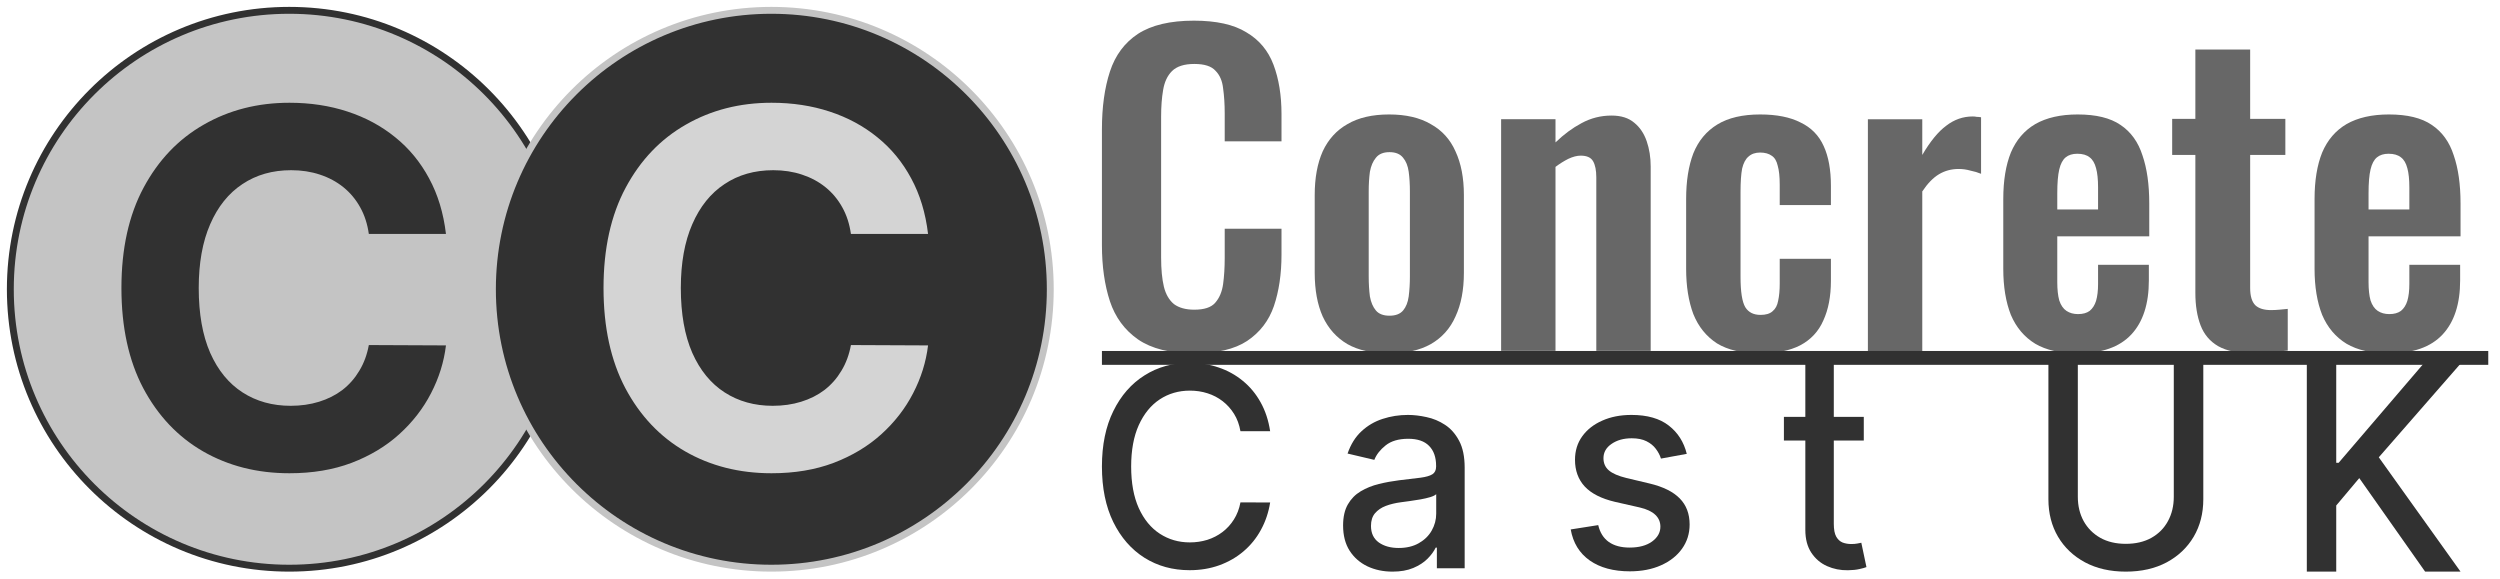 <svg width="363" height="84" viewBox="0 0 363 84" fill="none" xmlns="http://www.w3.org/2000/svg">
<path d="M173.356 51.311C169.911 51.311 167.201 50.632 165.226 49.274C163.291 47.916 161.936 46.072 161.161 43.744C160.387 41.377 160 38.661 160 35.595V18.774C160 15.553 160.387 12.759 161.161 10.392C161.936 8.025 163.291 6.201 165.226 4.921C167.201 3.64 169.911 3 173.356 3C176.608 3 179.144 3.563 180.964 4.688C182.822 5.774 184.138 7.346 184.913 9.403C185.687 11.459 186.074 13.846 186.074 16.562V20.52H177.828V16.445C177.828 15.126 177.75 13.923 177.596 12.837C177.479 11.75 177.112 10.897 176.492 10.276C175.911 9.616 174.886 9.286 173.414 9.286C171.943 9.286 170.859 9.635 170.162 10.334C169.504 10.994 169.078 11.905 168.885 13.07C168.691 14.195 168.595 15.475 168.595 16.911V37.4C168.595 39.107 168.73 40.523 169.001 41.649C169.272 42.735 169.756 43.569 170.453 44.152C171.188 44.695 172.176 44.967 173.414 44.967C174.847 44.967 175.853 44.637 176.434 43.977C177.054 43.279 177.441 42.367 177.596 41.241C177.75 40.116 177.828 38.855 177.828 37.458V33.209H186.074V36.992C186.074 39.786 185.706 42.27 184.971 44.443C184.235 46.577 182.938 48.265 181.08 49.507C179.26 50.709 176.686 51.311 173.356 51.311Z" fill="#676767"/>
<path d="M201.697 51.311C199.258 51.311 197.245 50.865 195.658 49.972C194.071 49.041 192.871 47.702 192.058 45.956C191.283 44.21 190.896 42.095 190.896 39.612V28.32C190.896 25.836 191.283 23.721 192.058 21.975C192.871 20.229 194.071 18.91 195.658 18.017C197.245 17.086 199.258 16.62 201.697 16.62C204.136 16.62 206.149 17.086 207.737 18.017C209.363 18.91 210.563 20.229 211.337 21.975C212.15 23.721 212.557 25.836 212.557 28.32V39.612C212.557 42.095 212.15 44.21 211.337 45.956C210.563 47.702 209.363 49.041 207.737 49.972C206.149 50.865 204.136 51.311 201.697 51.311ZM201.755 45.84C202.646 45.84 203.304 45.587 203.73 45.083C204.156 44.578 204.427 43.899 204.543 43.046C204.659 42.153 204.717 41.183 204.717 40.135V27.796C204.717 26.748 204.659 25.797 204.543 24.944C204.427 24.09 204.156 23.411 203.73 22.906C203.304 22.363 202.646 22.092 201.755 22.092C200.865 22.092 200.207 22.363 199.781 22.906C199.355 23.411 199.065 24.09 198.91 24.944C198.794 25.797 198.736 26.748 198.736 27.796V40.135C198.736 41.183 198.794 42.153 198.91 43.046C199.065 43.899 199.355 44.578 199.781 45.083C200.207 45.587 200.865 45.84 201.755 45.84Z" fill="#676767"/>
<path d="M217.962 50.946V17.303H225.859V20.679C227.06 19.515 228.318 18.583 229.634 17.885C230.989 17.147 232.441 16.779 233.989 16.779C235.383 16.779 236.486 17.128 237.299 17.826C238.112 18.486 238.713 19.379 239.1 20.504C239.487 21.629 239.68 22.852 239.68 24.171V50.946H231.783V25.742C231.783 24.734 231.628 23.957 231.318 23.414C231.008 22.871 230.408 22.599 229.518 22.599C228.976 22.599 228.376 22.755 227.718 23.065C227.098 23.375 226.479 23.764 225.859 24.229V50.946H217.962Z" fill="#676767"/>
<path d="M255.571 51.311C252.977 51.311 250.886 50.826 249.299 49.856C247.75 48.847 246.608 47.431 245.873 45.607C245.176 43.744 244.827 41.552 244.827 39.029V28.902C244.827 26.302 245.176 24.09 245.873 22.266C246.608 20.442 247.77 19.045 249.357 18.075C250.944 17.105 253.015 16.62 255.571 16.62C257.971 16.62 259.926 17.008 261.436 17.784C262.984 18.522 264.107 19.666 264.804 21.218C265.501 22.732 265.849 24.653 265.849 26.981V29.775H258.416V26.806C258.416 25.642 258.319 24.73 258.126 24.071C257.971 23.372 257.68 22.887 257.255 22.615C256.829 22.305 256.267 22.15 255.571 22.15C254.874 22.15 254.312 22.344 253.886 22.732C253.461 23.081 253.151 23.663 252.957 24.478C252.802 25.293 252.725 26.418 252.725 27.854V40.194C252.725 42.367 252.957 43.841 253.422 44.617C253.886 45.355 254.622 45.723 255.629 45.723C256.403 45.723 256.984 45.549 257.371 45.199C257.797 44.85 258.068 44.346 258.184 43.686C258.339 42.987 258.416 42.153 258.416 41.183V37.574H265.849V40.776C265.849 43.026 265.481 44.947 264.746 46.538C264.049 48.129 262.926 49.332 261.378 50.147C259.868 50.923 257.932 51.311 255.571 51.311Z" fill="#676767"/>
<path d="M271.217 50.961V17.317H279.114V22.498C280.276 20.519 281.437 19.102 282.599 18.249C283.76 17.356 285.038 16.91 286.431 16.91C286.663 16.91 286.857 16.93 287.012 16.968C287.205 16.968 287.418 16.988 287.651 17.026V25.234C287.186 25.04 286.663 24.884 286.083 24.768C285.541 24.613 284.979 24.535 284.399 24.535C283.353 24.535 282.405 24.787 281.553 25.292C280.702 25.796 279.889 26.631 279.114 27.795V50.961H271.217Z" fill="#676767"/>
<path d="M301.677 51.311C299.161 51.311 297.109 50.845 295.522 49.914C293.934 48.944 292.754 47.547 291.979 45.723C291.244 43.861 290.876 41.629 290.876 39.029V28.902C290.876 26.224 291.244 23.974 291.979 22.15C292.754 20.326 293.934 18.948 295.522 18.017C297.148 17.086 299.199 16.62 301.677 16.62C304.348 16.62 306.42 17.125 307.891 18.134C309.401 19.142 310.465 20.617 311.085 22.557C311.743 24.459 312.072 26.787 312.072 29.542V34.315H298.716V40.95C298.716 42.037 298.812 42.929 299.006 43.628C299.238 44.326 299.587 44.831 300.051 45.141C300.516 45.452 301.077 45.607 301.735 45.607C302.432 45.607 302.993 45.452 303.419 45.141C303.845 44.792 304.155 44.307 304.348 43.686C304.542 43.026 304.639 42.211 304.639 41.241V38.447H312.014V40.718C312.014 44.132 311.162 46.752 309.459 48.575C307.755 50.399 305.161 51.311 301.677 51.311ZM298.716 30.415H304.639V27.214C304.639 26.05 304.542 25.118 304.348 24.42C304.155 23.683 303.845 23.159 303.419 22.848C302.993 22.499 302.393 22.324 301.619 22.324C300.922 22.324 300.361 22.499 299.935 22.848C299.509 23.198 299.199 23.779 299.006 24.594C298.812 25.409 298.716 26.573 298.716 28.087V30.415Z" fill="#676767"/>
<path d="M327.129 51.311C325 51.311 323.316 50.962 322.077 50.263C320.877 49.565 320.025 48.556 319.522 47.236C319.018 45.917 318.767 44.346 318.767 42.522V22.499H315.399V17.261H318.767V7.191H326.723V17.261H331.833V22.499H326.723V41.823C326.723 42.987 326.974 43.822 327.477 44.326C327.981 44.792 328.736 45.025 329.742 45.025C330.168 45.025 330.575 45.005 330.962 44.967C331.388 44.928 331.794 44.889 332.181 44.85V50.904C331.523 50.981 330.749 51.059 329.858 51.136C329.007 51.253 328.097 51.311 327.129 51.311Z" fill="#676767"/>
<path d="M346.875 51.311C344.359 51.311 342.307 50.845 340.72 49.914C339.132 48.944 337.951 47.547 337.177 45.723C336.442 43.861 336.074 41.629 336.074 39.029V28.902C336.074 26.224 336.442 23.974 337.177 22.15C337.951 20.326 339.132 18.948 340.72 18.017C342.346 17.086 344.397 16.62 346.875 16.62C349.546 16.62 351.618 17.125 353.089 18.134C354.599 19.142 355.663 20.617 356.283 22.557C356.941 24.459 357.27 26.787 357.27 29.542V34.315H343.913V40.95C343.913 42.037 344.01 42.929 344.204 43.628C344.436 44.326 344.785 44.831 345.249 45.141C345.714 45.452 346.275 45.607 346.933 45.607C347.63 45.607 348.191 45.452 348.617 45.141C349.043 44.792 349.353 44.307 349.546 43.686C349.74 43.026 349.837 42.211 349.837 41.241V38.447H357.212V40.718C357.212 44.132 356.36 46.752 354.657 48.575C352.953 50.399 350.359 51.311 346.875 51.311ZM343.913 30.415H349.837V27.214C349.837 26.05 349.74 25.118 349.546 24.42C349.353 23.683 349.043 23.159 348.617 22.848C348.191 22.499 347.591 22.324 346.817 22.324C346.12 22.324 345.559 22.499 345.133 22.848C344.707 23.198 344.397 23.779 344.204 24.594C344.01 25.409 343.913 26.573 343.913 28.087V30.415Z" fill="#676767"/>
<path d="M184.426 62.614H180.113C179.947 61.66 179.639 60.821 179.187 60.096C178.735 59.371 178.182 58.755 177.528 58.25C176.874 57.744 176.141 57.362 175.33 57.105C174.528 56.847 173.676 56.719 172.773 56.719C171.142 56.719 169.681 57.143 168.391 57.992C167.11 58.841 166.096 60.086 165.35 61.727C164.612 63.368 164.244 65.371 164.244 67.737C164.244 70.122 164.612 72.135 165.35 73.776C166.096 75.417 167.114 76.657 168.405 77.497C169.695 78.336 171.146 78.756 172.759 78.756C173.653 78.756 174.501 78.632 175.303 78.384C176.114 78.126 176.846 77.75 177.5 77.254C178.155 76.757 178.708 76.152 179.159 75.436C179.62 74.711 179.938 73.881 180.113 72.946L184.426 72.96C184.196 74.401 183.749 75.727 183.085 76.939C182.431 78.141 181.588 79.181 180.555 80.058C179.533 80.927 178.362 81.599 177.044 82.076C175.726 82.553 174.289 82.792 172.731 82.792C170.28 82.792 168.096 82.191 166.179 80.989C164.262 79.777 162.751 78.045 161.645 75.794C160.548 73.543 160 70.857 160 67.737C160 64.608 160.553 61.923 161.659 59.681C162.765 57.429 164.276 55.703 166.193 54.501C168.11 53.289 170.289 52.683 172.731 52.683C174.234 52.683 175.634 52.907 176.934 53.356C178.242 53.794 179.417 54.443 180.459 55.302C181.5 56.151 182.362 57.191 183.044 58.422C183.726 59.643 184.186 61.04 184.426 62.614Z" fill="#313131"/>
<path d="M202.192 83C200.846 83 199.63 82.742 198.542 82.227C197.455 81.703 196.593 80.944 195.957 79.952C195.331 78.96 195.017 77.743 195.017 76.303C195.017 75.063 195.248 74.042 195.708 73.24C196.169 72.439 196.791 71.805 197.575 71.337C198.358 70.87 199.233 70.517 200.201 70.278C201.169 70.04 202.155 69.859 203.159 69.734C204.431 69.582 205.463 69.458 206.256 69.362C207.048 69.257 207.624 69.091 207.984 68.862C208.343 68.633 208.523 68.26 208.523 67.745V67.645C208.523 66.395 208.182 65.427 207.5 64.74C206.827 64.053 205.822 63.71 204.486 63.71C203.095 63.71 201.998 64.029 201.196 64.669C200.404 65.298 199.855 65.999 199.551 66.772L195.667 65.856C196.128 64.521 196.8 63.443 197.685 62.622C198.579 61.792 199.607 61.191 200.768 60.819C201.929 60.438 203.15 60.247 204.431 60.247C205.279 60.247 206.177 60.352 207.127 60.562C208.085 60.762 208.979 61.134 209.808 61.678C210.647 62.222 211.333 62.999 211.868 64.01C212.402 65.012 212.67 66.314 212.67 67.917V82.513H208.633V79.508H208.467C208.2 80.062 207.799 80.605 207.265 81.14C206.73 81.674 206.044 82.118 205.205 82.47C204.366 82.823 203.362 83 202.192 83ZM203.09 79.566C204.233 79.566 205.21 79.332 206.021 78.864C206.841 78.397 207.463 77.786 207.887 77.033C208.32 76.269 208.537 75.454 208.537 74.586V71.752C208.389 71.905 208.103 72.048 207.679 72.181C207.265 72.305 206.79 72.415 206.256 72.511C205.721 72.597 205.2 72.678 204.694 72.754C204.187 72.821 203.763 72.878 203.422 72.926C202.62 73.031 201.887 73.207 201.224 73.455C200.57 73.703 200.044 74.061 199.648 74.528C199.261 74.986 199.067 75.597 199.067 76.36C199.067 77.419 199.445 78.22 200.201 78.764C200.957 79.298 201.92 79.566 203.09 79.566Z" fill="#313131"/>
<path d="M244.919 65.899L241.172 66.586C241.016 66.09 240.767 65.618 240.426 65.169C240.094 64.721 239.643 64.354 239.071 64.068C238.5 63.781 237.786 63.638 236.929 63.638C235.758 63.638 234.781 63.91 233.998 64.454C233.215 64.988 232.823 65.68 232.823 66.529C232.823 67.264 233.086 67.855 233.611 68.303C234.136 68.752 234.984 69.119 236.155 69.405L239.527 70.207C241.481 70.674 242.937 71.394 243.896 72.368C244.854 73.341 245.333 74.605 245.333 76.16C245.333 77.476 244.965 78.65 244.227 79.68C243.499 80.701 242.481 81.502 241.172 82.084C239.873 82.666 238.366 82.957 236.652 82.957C234.275 82.957 232.335 82.432 230.832 81.383C229.33 80.324 228.409 78.821 228.068 76.875L232.063 76.246C232.312 77.324 232.823 78.139 233.597 78.693C234.371 79.236 235.38 79.508 236.625 79.508C237.979 79.508 239.062 79.217 239.873 78.635C240.684 78.044 241.089 77.324 241.089 76.475C241.089 75.788 240.841 75.21 240.343 74.743C239.855 74.275 239.104 73.922 238.09 73.684L234.496 72.868C232.514 72.401 231.049 71.657 230.1 70.636C229.16 69.615 228.69 68.323 228.69 66.758C228.69 65.46 229.04 64.325 229.74 63.352C230.441 62.379 231.408 61.621 232.643 61.077C233.878 60.523 235.293 60.247 236.887 60.247C239.182 60.247 240.988 60.762 242.306 61.792C243.624 62.813 244.495 64.182 244.919 65.899Z" fill="#313131"/>
<path d="M270.622 60.533V63.968H264.823H259.024V60.533H264.823H270.622ZM262.134 52.806H266.268V76.059C266.268 76.889 266.387 77.514 266.627 77.934C266.867 78.344 267.175 78.626 267.553 78.778C267.94 78.921 268.36 78.993 268.811 78.993C269.143 78.993 269.433 78.969 269.682 78.921C269.931 78.874 270.124 78.836 270.263 78.807L271.009 82.342C270.77 82.437 270.429 82.532 269.986 82.628C269.544 82.733 268.991 82.79 268.327 82.8C267.24 82.819 266.226 82.618 265.286 82.199C264.346 81.779 263.586 81.13 263.005 80.252C262.425 79.375 262.134 78.273 262.134 76.947V52.806Z" fill="#313131"/>
<path d="M315.634 52.806H319.92V72.482C319.92 74.533 319.454 76.35 318.523 77.934C317.593 79.508 316.284 80.749 314.598 81.655C312.911 82.552 310.934 83 308.667 83C306.409 83 304.437 82.552 302.751 81.655C301.064 80.749 299.756 79.508 298.825 77.934C297.894 76.35 297.429 74.533 297.429 72.482V52.806H301.7V72.124C301.7 73.45 301.981 74.629 302.544 75.659C303.115 76.689 303.921 77.5 304.963 78.092C306.004 78.674 307.239 78.965 308.667 78.965C310.105 78.965 311.344 78.674 312.386 78.092C313.436 77.5 314.238 76.689 314.791 75.659C315.353 74.629 315.634 73.45 315.634 72.124V52.806Z" fill="#313131"/>
<path d="M334.95 83V67.903V52.806H339.221V67.201H339.567L351.892 52.806H357.27L345.4 66.4L357.27 83H352.127L342.566 69.42L339.221 73.398V83H334.95Z" fill="#313131"/>
<path fill-rule="evenodd" clip-rule="evenodd" d="M361.296 52.974L160 52.974V50.961L361.296 50.961V52.974Z" fill="#313131"/>
<circle cx="42" cy="42" r="40.5" fill="#C4C4C4" stroke="#313131"/>
<path d="M112 82.5C134.368 82.5 152.5 64.368 152.5 42C152.5 19.633 134.368 1.5 112 1.5C89.632 1.5 71.5 19.633 71.5 42C71.5 64.368 89.632 82.5 112 82.5Z" fill="#313131" stroke="#C4C4C4"/>
<path d="M64.753 33.969H53.554C53.349 32.52 52.932 31.233 52.301 30.108C51.67 28.966 50.861 27.994 49.872 27.193C48.883 26.392 47.742 25.778 46.446 25.352C45.168 24.926 43.778 24.713 42.278 24.713C39.568 24.713 37.207 25.386 35.196 26.733C33.185 28.062 31.625 30.006 30.517 32.562C29.409 35.102 28.855 38.188 28.855 41.818C28.855 45.551 29.409 48.688 30.517 51.227C31.642 53.767 33.21 55.685 35.222 56.98C37.233 58.276 39.56 58.923 42.202 58.923C43.685 58.923 45.057 58.727 46.318 58.335C47.597 57.943 48.73 57.372 49.719 56.622C50.707 55.855 51.526 54.926 52.173 53.835C52.838 52.744 53.298 51.5 53.554 50.102L64.753 50.153C64.463 52.557 63.739 54.875 62.58 57.108C61.438 59.324 59.895 61.31 57.952 63.065C56.026 64.804 53.724 66.185 51.048 67.207C48.389 68.213 45.381 68.716 42.023 68.716C37.352 68.716 33.176 67.659 29.494 65.545C25.829 63.432 22.932 60.372 20.801 56.366C18.688 52.361 17.631 47.511 17.631 41.818C17.631 36.108 18.704 31.25 20.852 27.244C23 23.239 25.915 20.188 29.597 18.091C33.278 15.977 37.42 14.92 42.023 14.92C45.057 14.92 47.869 15.347 50.46 16.199C53.068 17.051 55.378 18.295 57.389 19.932C59.401 21.551 61.037 23.537 62.298 25.889C63.577 28.241 64.395 30.935 64.753 33.969Z" fill="#313131"/>
<path d="M134.753 33.969H123.554C123.349 32.52 122.932 31.233 122.301 30.108C121.67 28.966 120.861 27.994 119.872 27.193C118.884 26.392 117.741 25.778 116.446 25.352C115.168 24.926 113.778 24.713 112.278 24.713C109.568 24.713 107.207 25.386 105.196 26.733C103.185 28.062 101.625 30.006 100.517 32.562C99.409 35.102 98.855 38.188 98.855 41.818C98.855 45.551 99.409 48.688 100.517 51.227C101.642 53.767 103.21 55.685 105.222 56.98C107.233 58.276 109.56 58.923 112.202 58.923C113.685 58.923 115.057 58.727 116.318 58.335C117.597 57.943 118.73 57.372 119.719 56.622C120.707 55.855 121.526 54.926 122.173 53.835C122.838 52.744 123.298 51.5 123.554 50.102L134.753 50.153C134.463 52.557 133.739 54.875 132.58 57.108C131.437 59.324 129.895 61.31 127.952 63.065C126.026 64.804 123.724 66.185 121.048 67.207C118.389 68.213 115.381 68.716 112.023 68.716C107.352 68.716 103.176 67.659 99.494 65.545C95.829 63.432 92.932 60.372 90.801 56.366C88.688 52.361 87.631 47.511 87.631 41.818C87.631 36.108 88.704 31.25 90.852 27.244C93 23.239 95.915 20.188 99.597 18.091C103.278 15.977 107.42 14.92 112.023 14.92C115.057 14.92 117.869 15.347 120.46 16.199C123.068 17.051 125.378 18.295 127.389 19.932C129.401 21.551 131.037 23.537 132.298 25.889C133.577 28.241 134.395 30.935 134.753 33.969Z" fill="#D4D4D4"/>
</svg>
